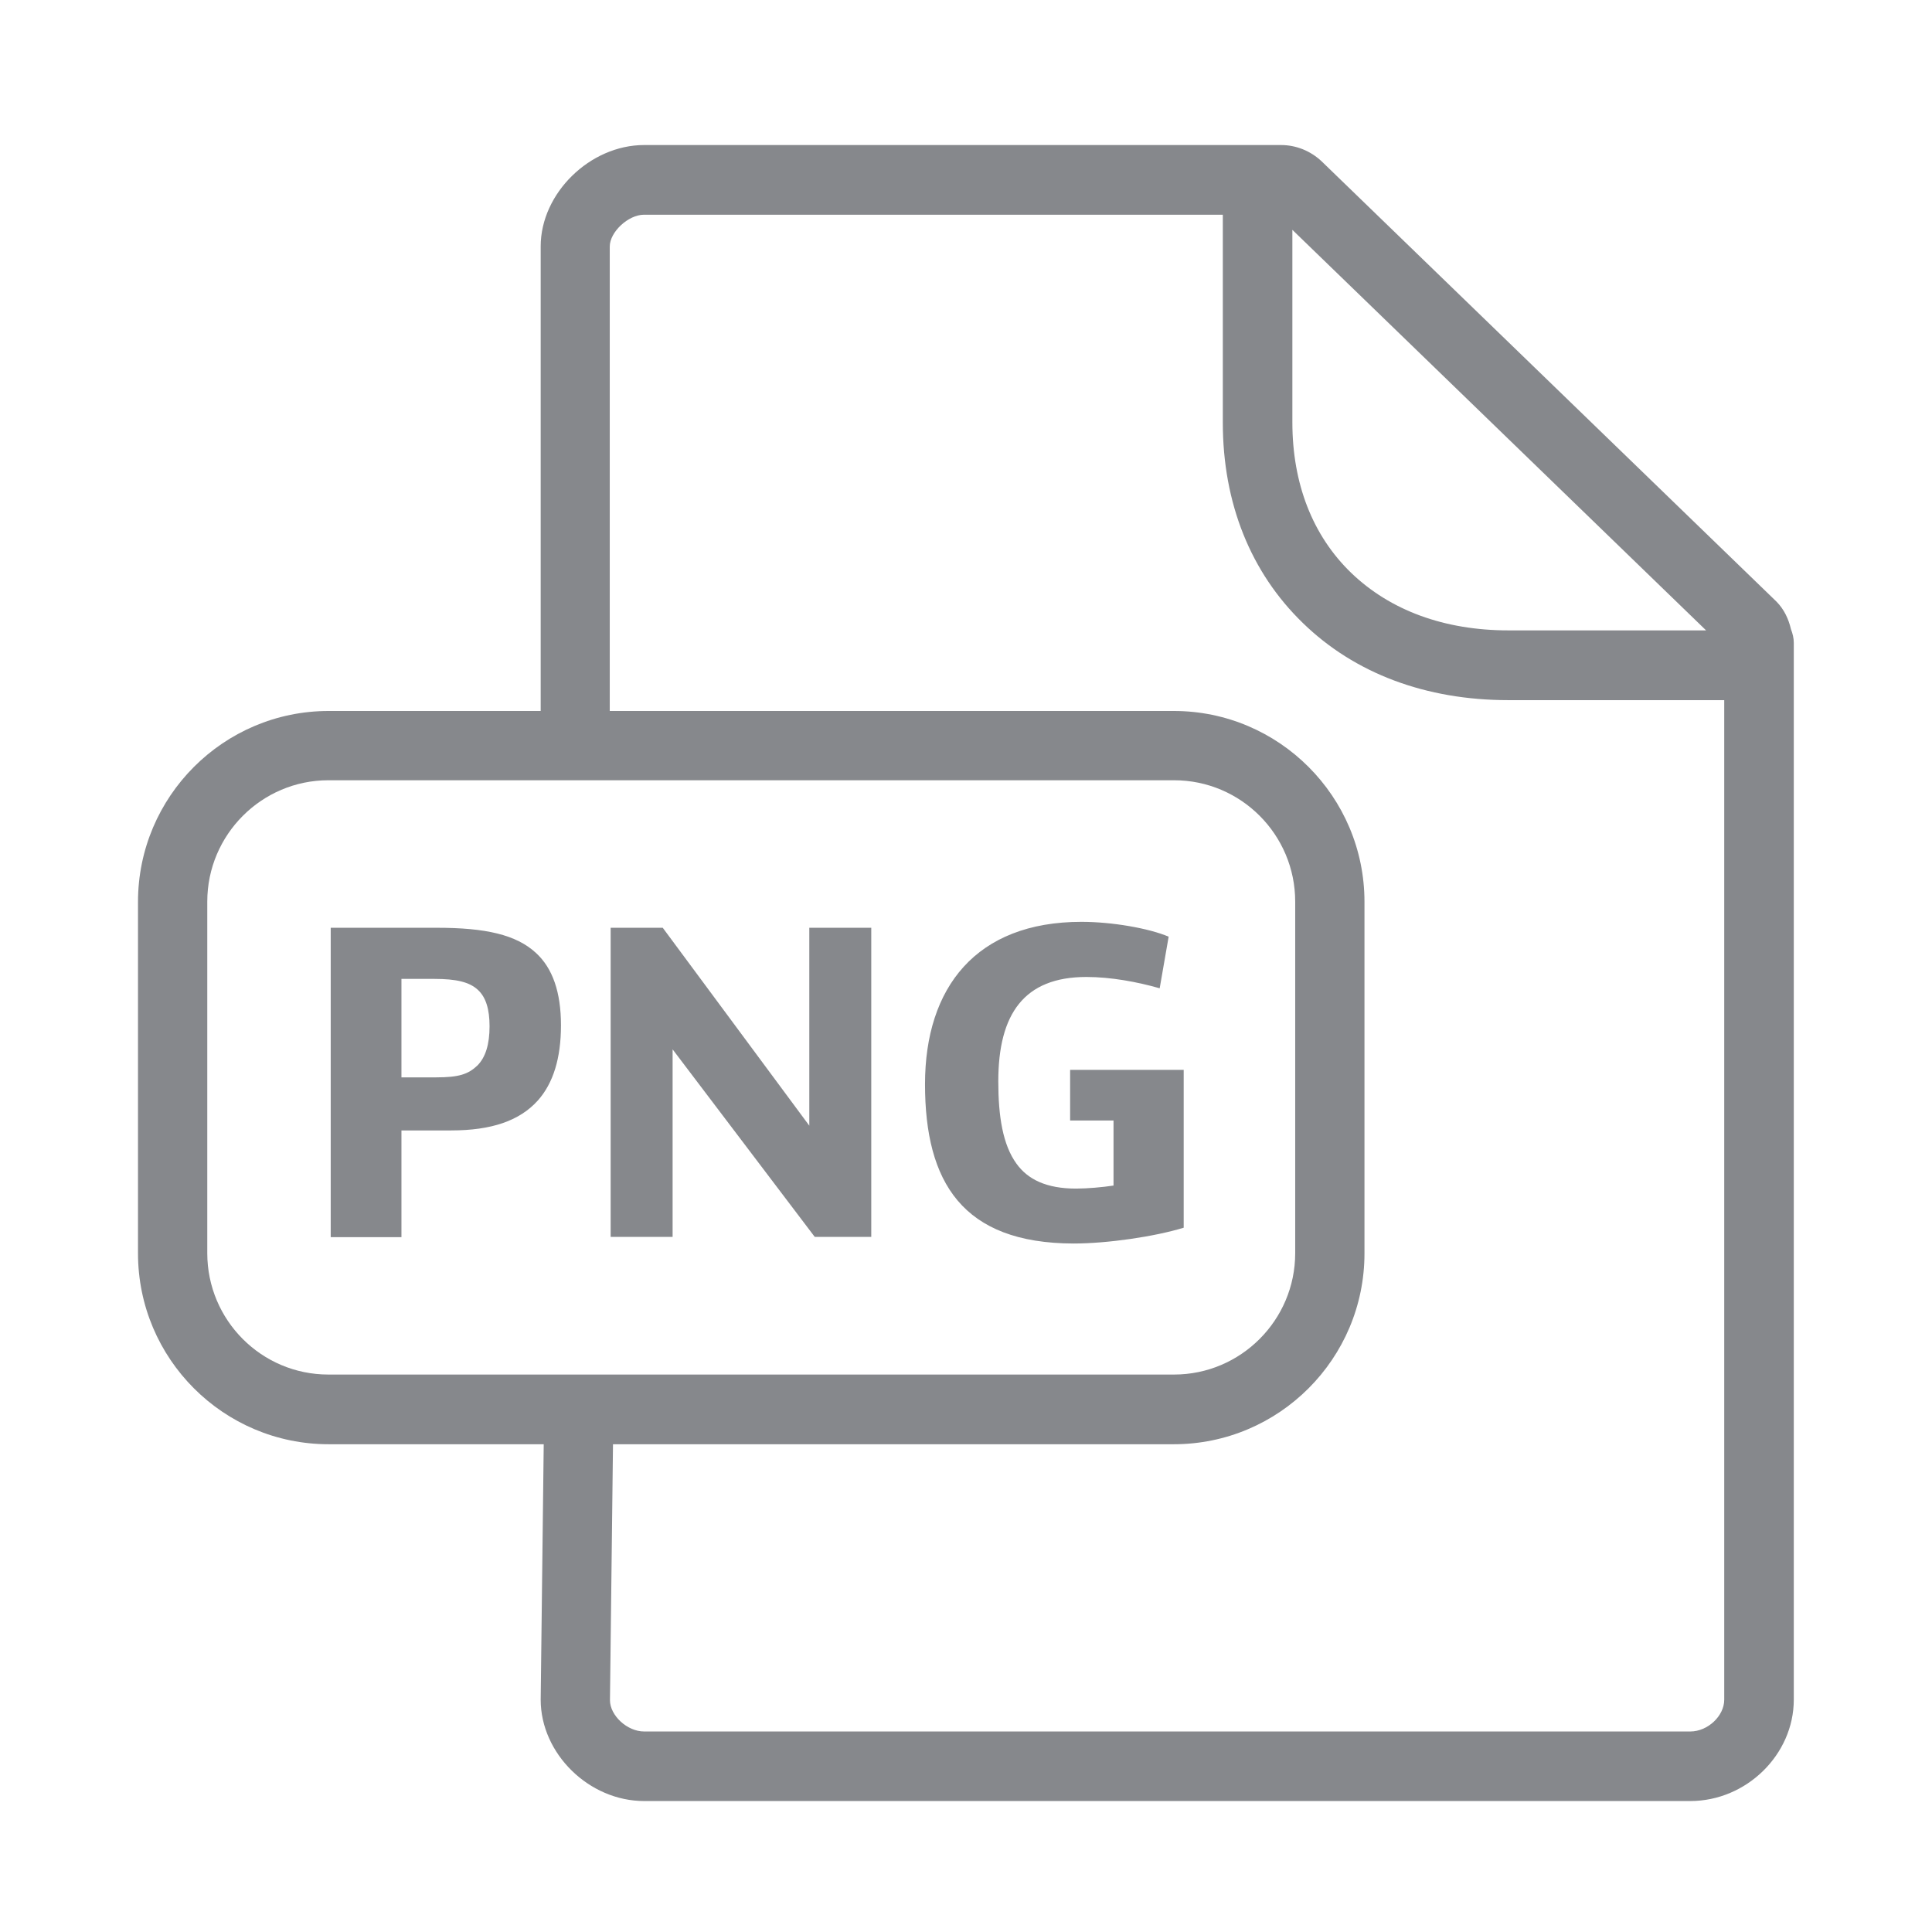 <svg width="28" height="28" viewBox="0 0 28 28" fill="none" xmlns="http://www.w3.org/2000/svg">
<path fill-rule="evenodd" clip-rule="evenodd" d="M24.989 24.633V10.147H21.861C20.666 10.147 19.635 9.761 18.883 9.03C18.125 8.296 17.722 7.292 17.722 6.124V3.112H9.332C9.106 3.112 8.837 3.362 8.837 3.573V10.304H17.012C18.535 10.304 19.775 11.544 19.775 13.07V18.165C19.775 19.692 18.535 20.931 17.012 20.931H8.884L8.84 24.64C8.84 24.862 9.089 25.094 9.335 25.094H24.497C24.75 25.094 24.989 24.869 24.989 24.633ZM4.759 19.921H17.015C17.982 19.921 18.771 19.132 18.771 18.162V13.067C18.771 12.097 17.985 11.308 17.015 11.308H4.759C3.793 11.308 3.004 12.097 3.004 13.067V18.162C3.004 19.132 3.789 19.921 4.759 19.921ZM18.73 3.331V6.121C18.73 7.009 19.023 7.763 19.583 8.303C20.147 8.846 20.932 9.136 21.861 9.136H24.726L18.73 3.331ZM25.956 9.119C25.98 9.181 25.997 9.246 25.997 9.317V24.633C25.997 25.429 25.31 26.102 24.497 26.102H9.335C8.536 26.102 7.836 25.415 7.836 24.633L7.88 20.931H4.763C3.24 20.931 2 19.692 2 18.165V13.07C2 11.544 3.24 10.304 4.763 10.304H7.836V3.57C7.836 2.802 8.55 2.102 9.335 2.102H18.566C18.784 2.102 18.993 2.187 19.153 2.337L25.747 8.72C25.857 8.832 25.922 8.972 25.956 9.119Z" fill="#86888C"/>
<path d="M4.793 13.446H6.334C7.034 13.446 7.481 13.545 7.768 13.811C8.01 14.033 8.13 14.381 8.13 14.86C8.13 15.338 8.017 15.7 7.795 15.949C7.532 16.242 7.126 16.383 6.538 16.383H5.818V17.93H4.793V13.446ZM6.32 15.614C6.648 15.614 6.784 15.57 6.918 15.443C7.037 15.324 7.095 15.136 7.095 14.873C7.095 14.631 7.044 14.453 6.924 14.344C6.801 14.231 6.61 14.187 6.296 14.187H5.818V15.614H6.32ZM8.85 13.446H9.605L11.729 16.314V13.446H12.627V17.926H11.808L9.748 15.208V17.926H8.85V13.446ZM13.406 15.713C13.406 14.31 14.147 13.36 15.673 13.36C16.117 13.36 16.65 13.453 16.937 13.575L16.807 14.323C16.486 14.231 16.1 14.159 15.745 14.159C14.84 14.159 14.468 14.696 14.468 15.672C14.468 16.178 14.533 16.591 14.731 16.864C14.895 17.093 15.165 17.226 15.595 17.226C15.759 17.226 15.981 17.206 16.138 17.182V16.239H15.509V15.505H17.155V17.793C16.729 17.923 16.049 18.022 15.557 18.022C13.949 18.018 13.406 17.134 13.406 15.713Z" fill="#86888C"/>
</svg>
